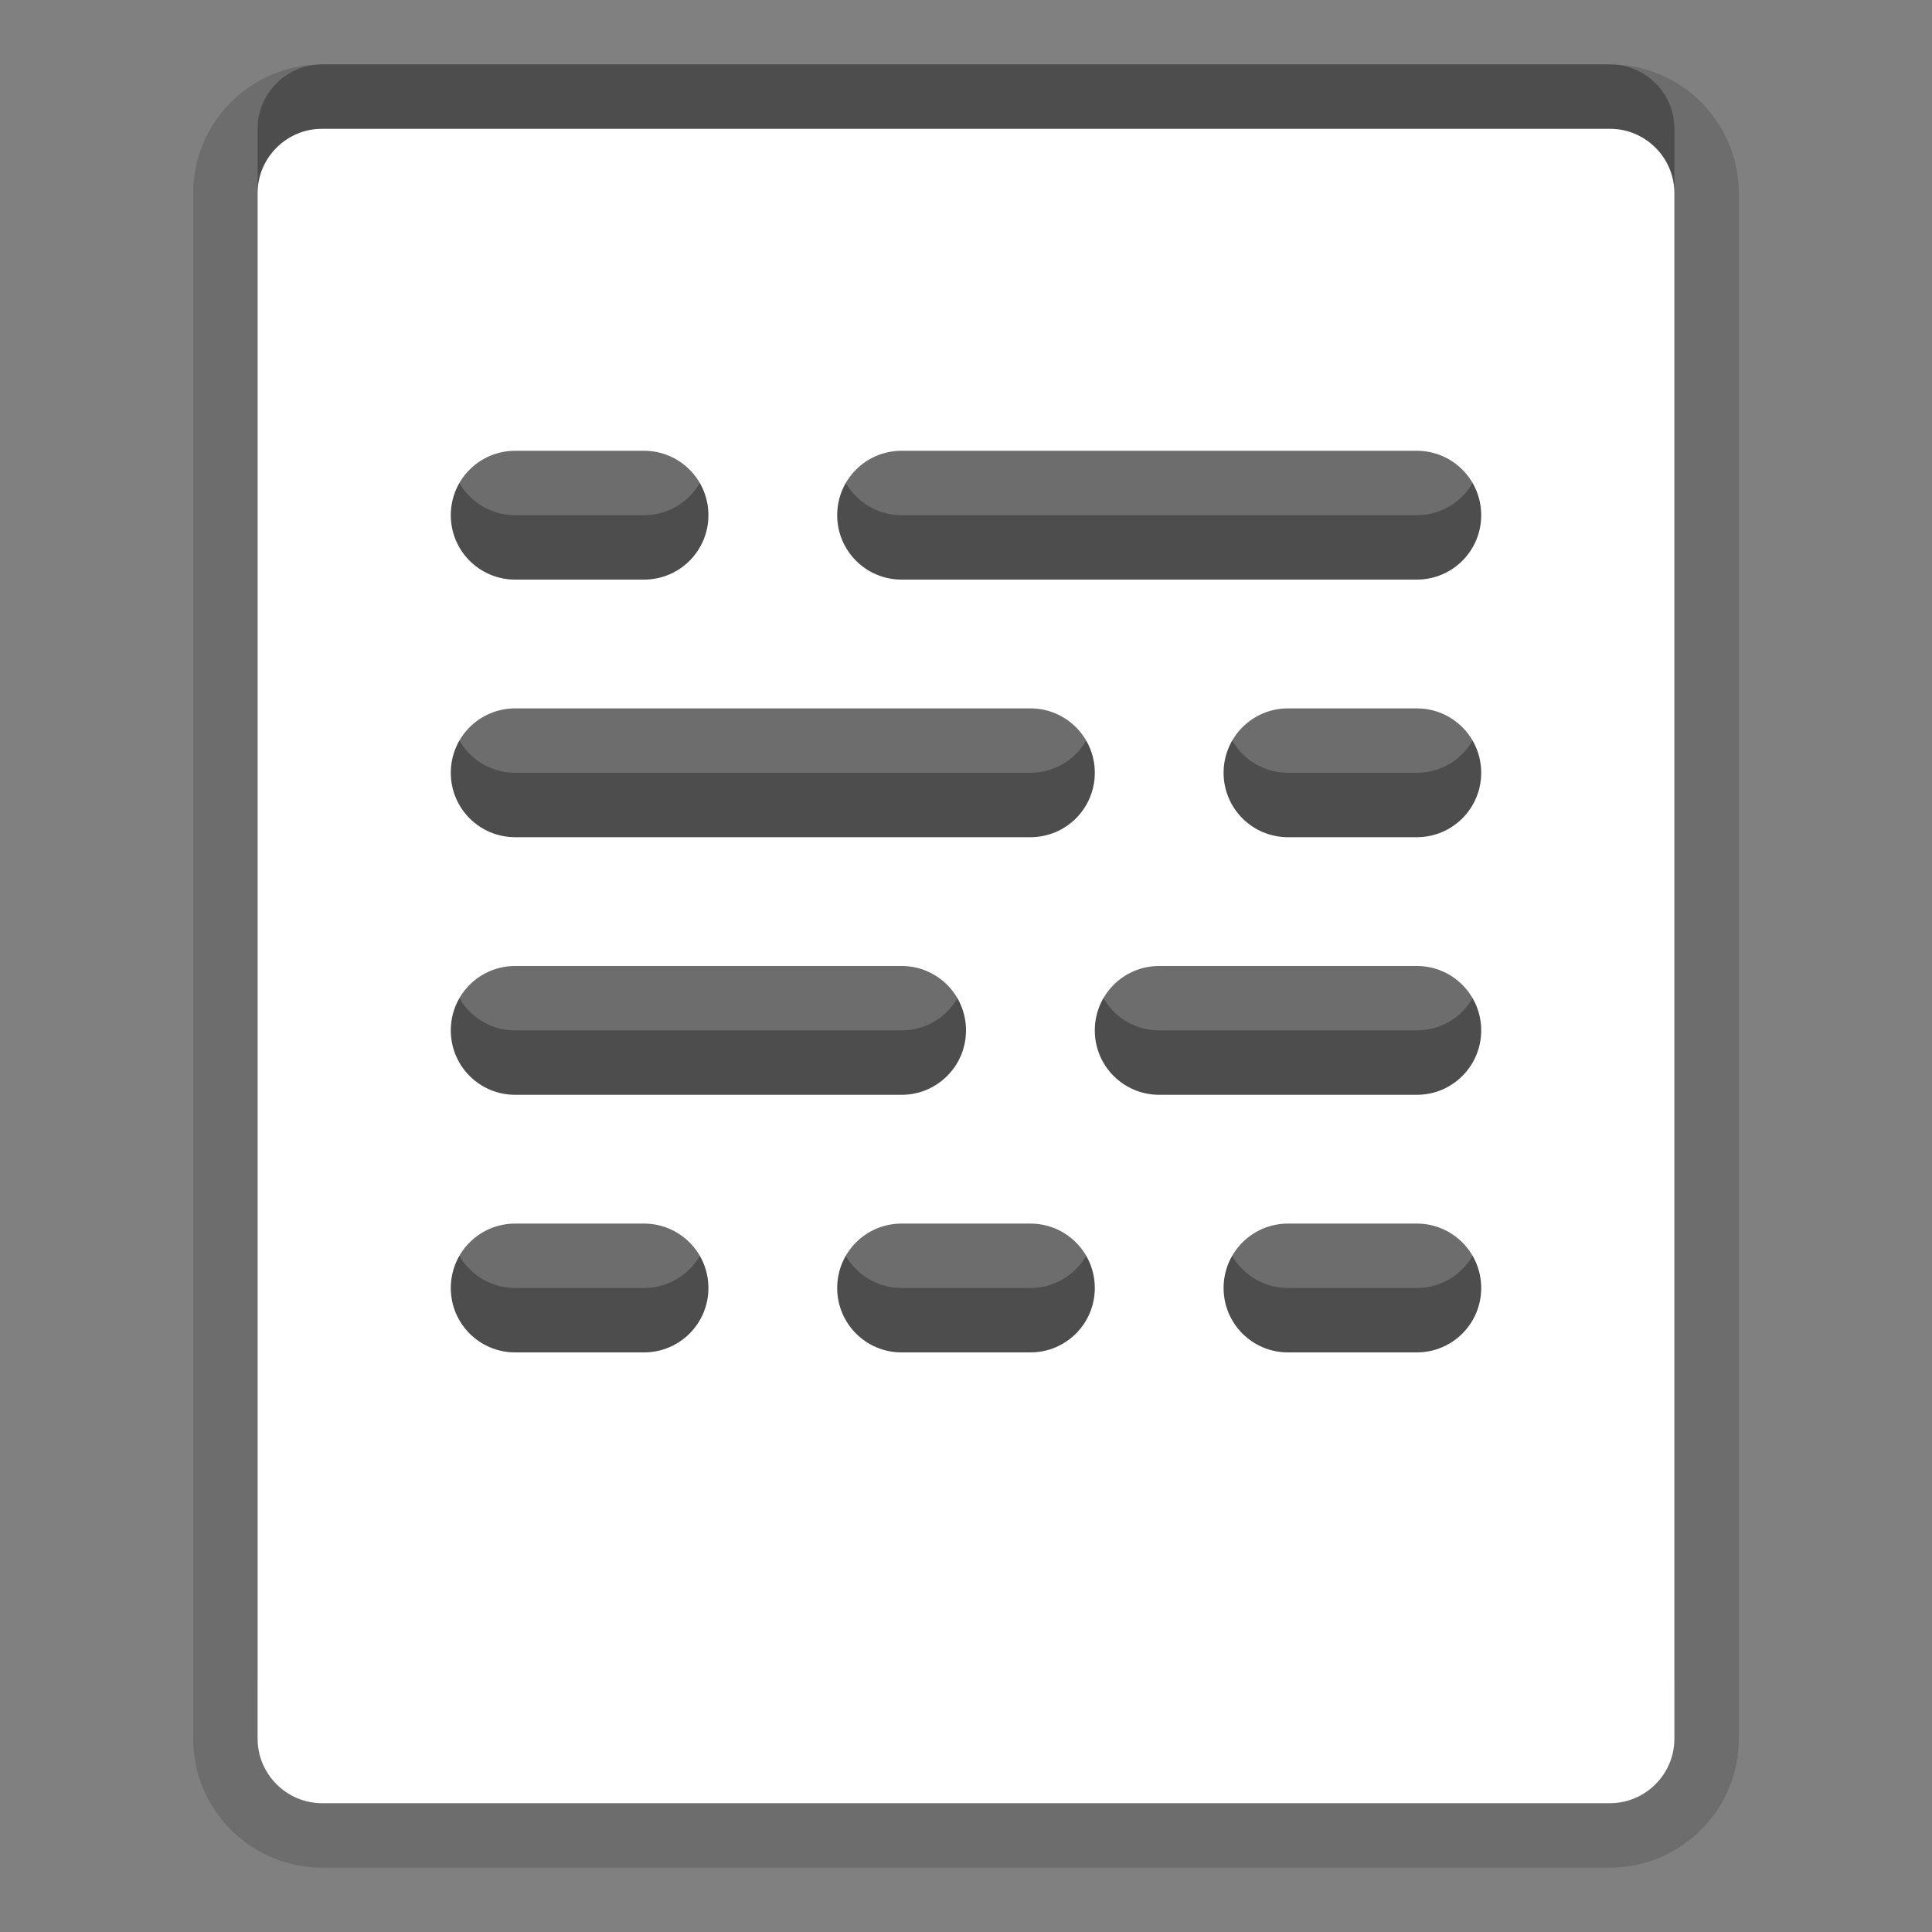 <?xml version="1.0" encoding="utf-8"?>
<!-- Generator: Adobe Illustrator 15.0.0, SVG Export Plug-In . SVG Version: 6.00 Build 0)  -->
<!DOCTYPE svg PUBLIC "-//W3C//DTD SVG 1.1//EN" "http://www.w3.org/Graphics/SVG/1.1/DTD/svg11.dtd">
<svg version="1.1" xmlns="http://www.w3.org/2000/svg" xmlns:xlink="http://www.w3.org/1999/xlink" x="0px" y="0px" width="30px"
	 height="30px" viewBox="0 0 30 30" enable-background="new 0 0 30 30" xml:space="preserve">
<rect x="0" y="0" width="30" height="30" fill="#808080" stroke="none"/>
<g id="DO_NOT_EDIT_-_BOUNDING_BOX">
	<rect id="BOUNDING_BOX" fill="none" width="30" height="30"/>
</g>
<g id="PLACE_YOUR_GRAPHIC_HERE">
	<path opacity="0.3" d="M25,1H5C4.45,1,4,1.449,4,2v24c0,0.549,0.45,1,1,1h20c0.551,0,1-0.451,1-1V2C26,1.449,25.551,1,25,1z M8,6h2
		c0.553,0,1,0.447,1,1s-0.447,1-1,1H8C7.446,8,7,7.553,7,7S7.446,6,8,6z M8,10h8c0.553,0,1,0.447,1,1s-0.447,1-1,1H8
		c-0.554,0-1-0.447-1-1S7.446,10,8,10z M8,14h6c0.553,0,1,0.447,1,1s-0.447,1-1,1H8c-0.554,0-1-0.447-1-1S7.446,14,8,14z M10,20H8
		c-0.554,0-1-0.447-1-1s0.446-1,1-1h2c0.553,0,1,0.447,1,1S10.553,20,10,20z M16,20h-2c-0.553,0-1-0.447-1-1s0.446-1,1-1h2
		c0.553,0,1,0.447,1,1S16.553,20,16,20z M22,20h-2c-0.553,0-1-0.447-1-1s0.447-1,1-1h2c0.553,0,1,0.447,1,1S22.553,20,22,20z M22,16
		h-4c-0.553,0-1-0.447-1-1s0.447-1,1-1h4c0.553,0,1,0.447,1,1S22.553,16,22,16z M22,12h-2c-0.553,0-1-0.447-1-1s0.447-1,1-1h2
		c0.553,0,1,0.447,1,1S22.553,12,22,12z M22,8h-8c-0.553,0-1-0.447-1-1s0.446-1,1-1h8c0.553,0,1,0.447,1,1S22.553,8,22,8z"/>
	<path opacity="0.15" d="M5,29c-1.103,0-2-0.897-2-2V3c0-1.103,0.897-2,2-2h20c1.103,0,2,0.897,2,2v24c0,1.103-0.897,2-2,2H5z
		 M7.998,20H10H8H7.998z M13.998,20H16h-2H13.998z M19.998,20H22h-2H19.998z M7.998,16H14H8H7.998z M17.998,16H22h-4H17.998z
		 M7.998,12H16H8H7.998z M19.998,12H22h-2H19.998z M7.998,8H10H8H7.998z M13.998,8H22h-8H13.998z"/>
	<path opacity="0.15" d="M25,2H5C4.45,2,4,2.449,4,3v24c0,0.549,0.45,1,1,1h20c0.551,0,1-0.451,1-1V3C26,2.449,25.551,2,25,2z M8,7
		h2c0.553,0,1,0.447,1,1s-0.447,1-1,1H8C7.446,9,7,8.553,7,8S7.446,7,8,7z M8,11h8c0.553,0,1,0.447,1,1s-0.447,1-1,1H8
		c-0.554,0-1-0.447-1-1S7.446,11,8,11z M8,15h6c0.553,0,1,0.447,1,1s-0.447,1-1,1H8c-0.554,0-1-0.447-1-1S7.446,15,8,15z M10,21H8
		c-0.554,0-1-0.447-1-1s0.446-1,1-1h2c0.553,0,1,0.447,1,1S10.553,21,10,21z M16,21h-2c-0.553,0-1-0.447-1-1s0.446-1,1-1h2
		c0.553,0,1,0.447,1,1S16.553,21,16,21z M22,21h-2c-0.553,0-1-0.447-1-1s0.447-1,1-1h2c0.553,0,1,0.447,1,1S22.553,21,22,21z M22,17
		h-4c-0.553,0-1-0.447-1-1s0.447-1,1-1h4c0.553,0,1,0.447,1,1S22.553,17,22,17z M22,13h-2c-0.553,0-1-0.447-1-1s0.447-1,1-1h2
		c0.553,0,1,0.447,1,1S22.553,13,22,13z M22,9h-8c-0.553,0-1-0.447-1-1s0.446-1,1-1h8c0.553,0,1,0.447,1,1S22.553,9,22,9z"/>
	<path fill="#FFFFFF" d="M25,2H5C4.45,2,4,2.449,4,3v24c0,0.549,0.45,1,1,1h20c0.551,0,1-0.451,1-1V3C26,2.449,25.551,2,25,2z M8,7
		h2c0.553,0,1,0.447,1,1s-0.447,1-1,1H8C7.446,9,7,8.553,7,8S7.446,7,8,7z M8,11h8c0.553,0,1,0.447,1,1s-0.447,1-1,1H8
		c-0.554,0-1-0.447-1-1S7.446,11,8,11z M8,15h6c0.553,0,1,0.447,1,1s-0.447,1-1,1H8c-0.554,0-1-0.447-1-1S7.446,15,8,15z M10,21H8
		c-0.554,0-1-0.447-1-1s0.446-1,1-1h2c0.553,0,1,0.447,1,1S10.553,21,10,21z M16,21h-2c-0.553,0-1-0.447-1-1s0.446-1,1-1h2
		c0.553,0,1,0.447,1,1S16.553,21,16,21z M22,21h-2c-0.553,0-1-0.447-1-1s0.447-1,1-1h2c0.553,0,1,0.447,1,1S22.553,21,22,21z M22,17
		h-4c-0.553,0-1-0.447-1-1s0.447-1,1-1h4c0.553,0,1,0.447,1,1S22.553,17,22,17z M22,13h-2c-0.553,0-1-0.447-1-1s0.447-1,1-1h2
		c0.553,0,1,0.447,1,1S22.553,13,22,13z M22,9h-8c-0.553,0-1-0.447-1-1s0.446-1,1-1h8c0.553,0,1,0.447,1,1S22.553,9,22,9z"/>
</g>
</svg>
